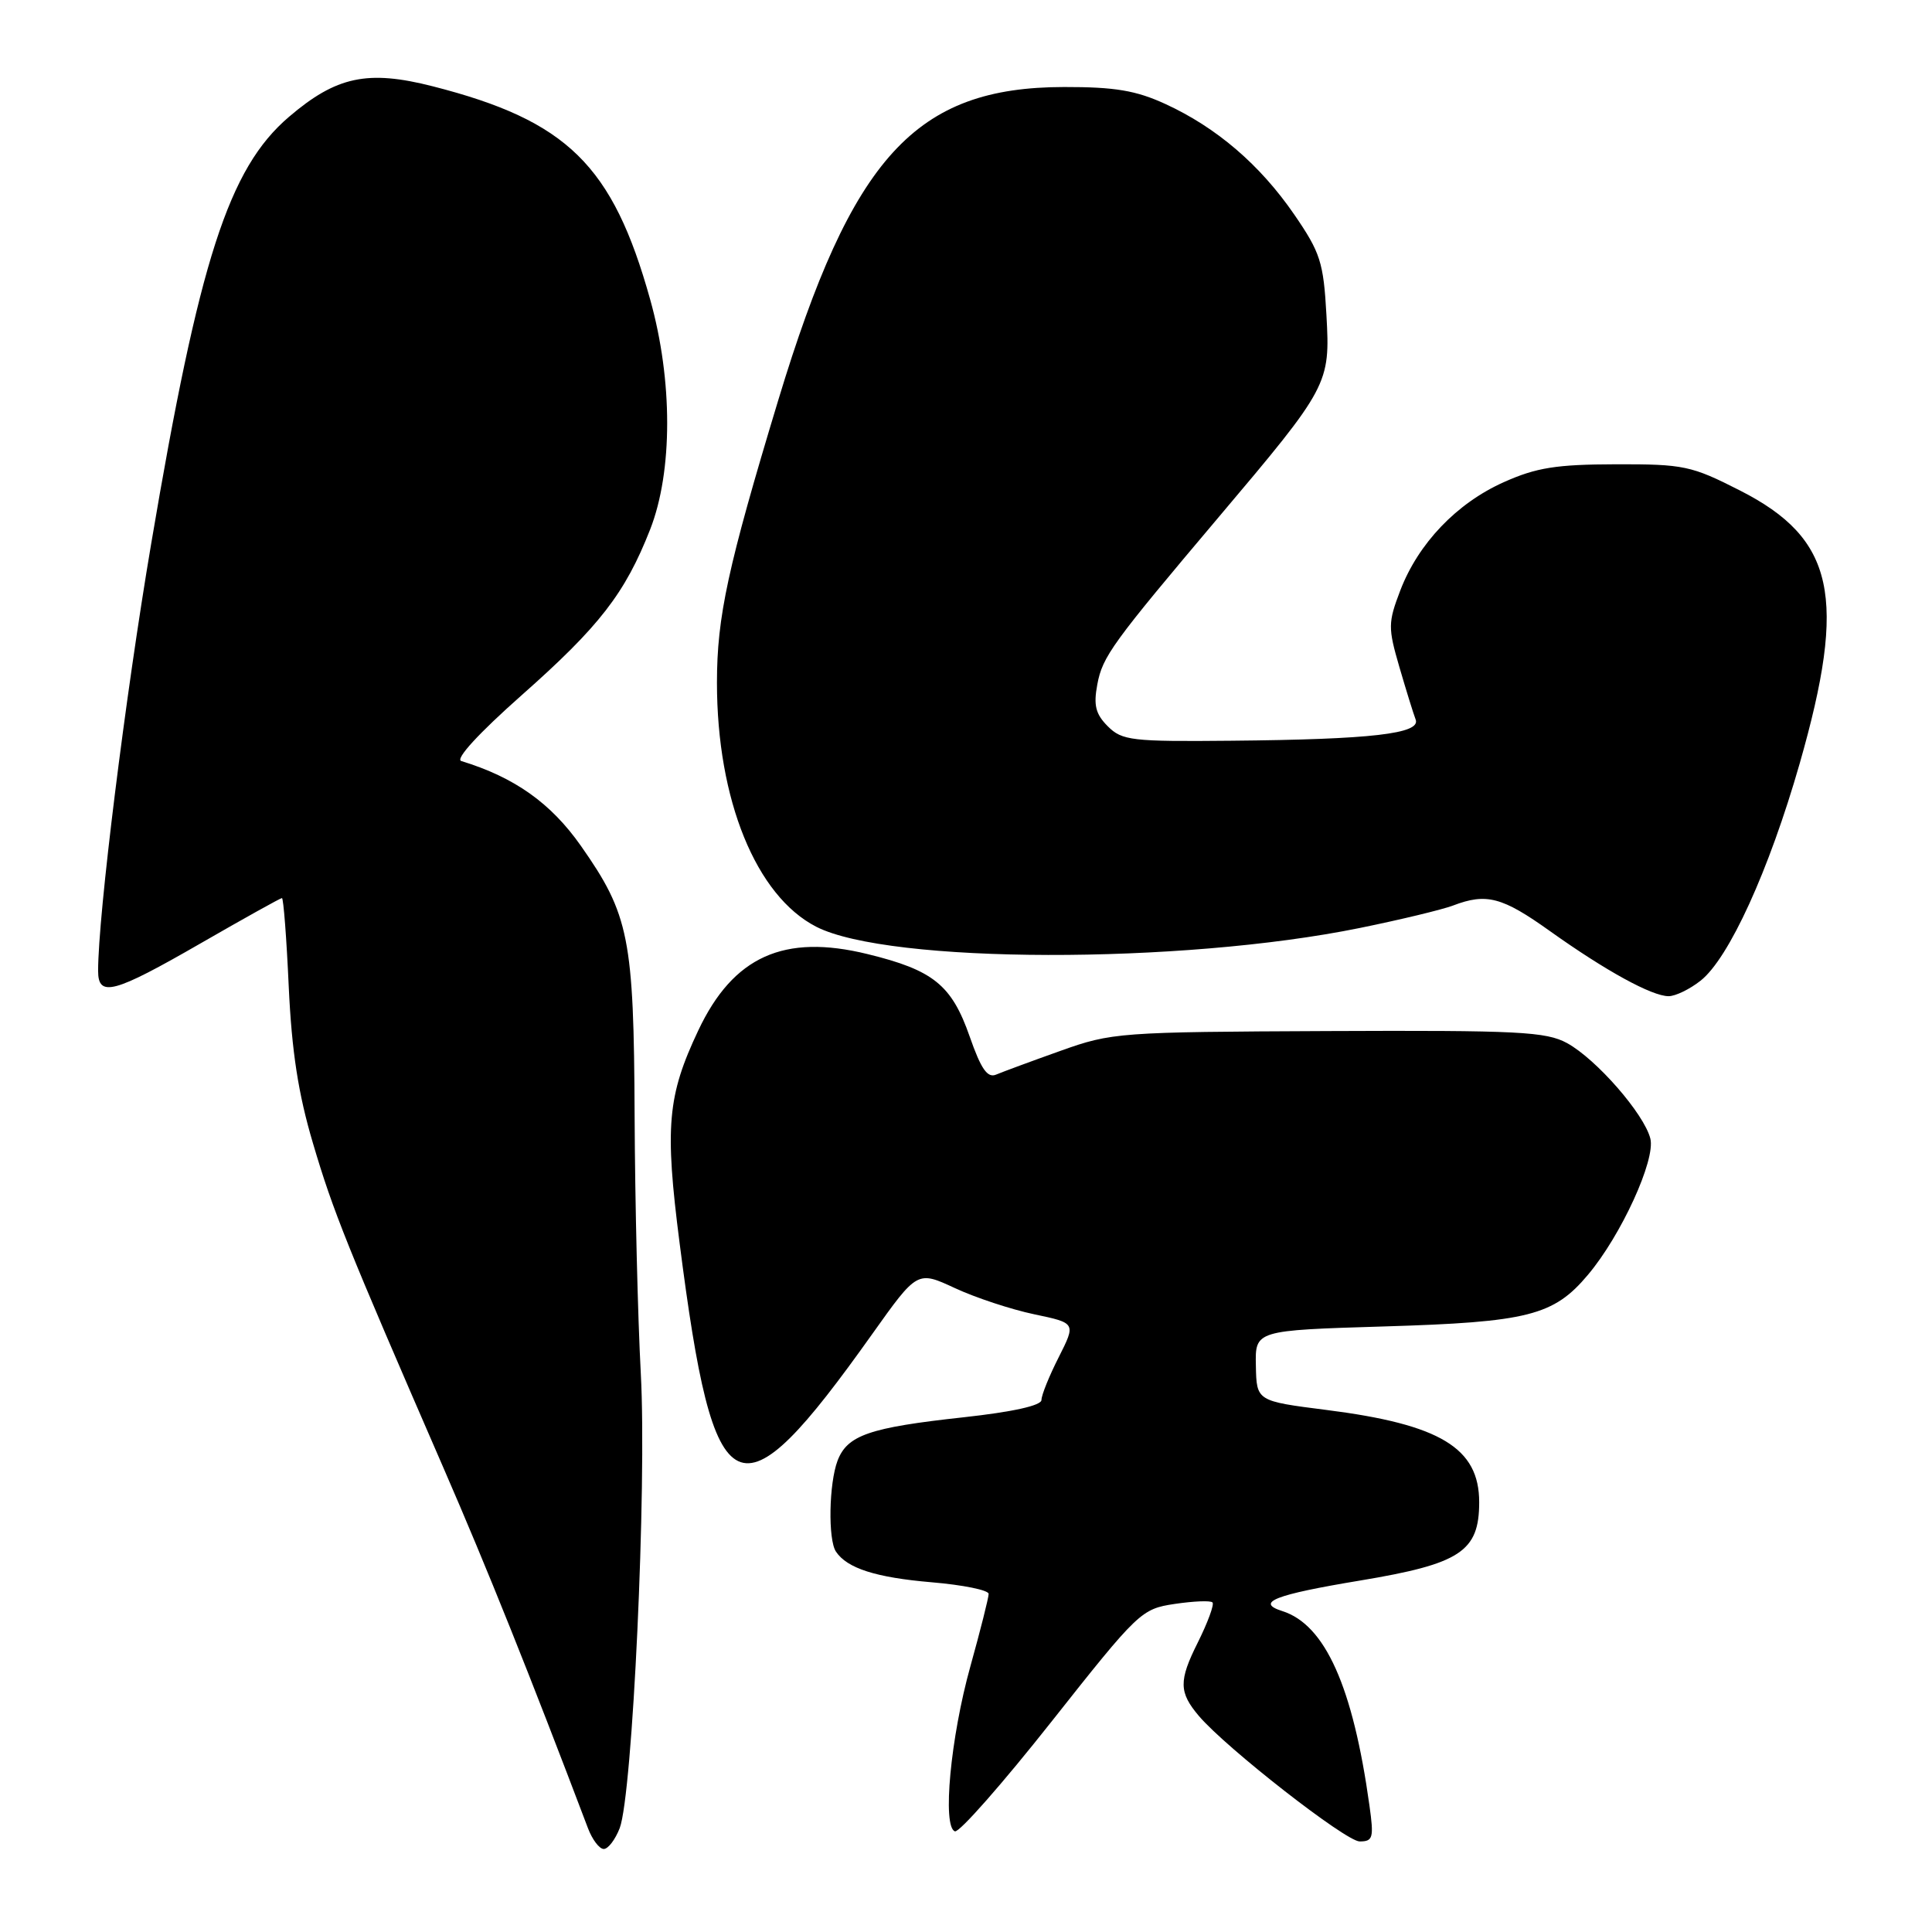 <?xml version="1.0" encoding="UTF-8" standalone="no"?>
<!DOCTYPE svg PUBLIC "-//W3C//DTD SVG 1.1//EN" "http://www.w3.org/Graphics/SVG/1.1/DTD/svg11.dtd" >
<svg xmlns="http://www.w3.org/2000/svg" xmlns:xlink="http://www.w3.org/1999/xlink" version="1.1" viewBox="0 0 256 256">
 <g >
 <path fill="currentColor"
d=" M 82.11 242.25 C 83.82 237.79 85.72 197.00 84.91 182.00 C 84.51 174.57 84.14 159.23 84.09 147.91 C 83.99 124.30 83.37 121.20 76.98 112.09 C 73.00 106.42 68.19 103.00 61.12 100.84 C 60.29 100.58 63.43 97.16 69.12 92.12 C 79.44 82.99 82.82 78.63 86.15 70.15 C 89.15 62.48 89.16 50.42 86.15 39.68 C 81.18 21.88 75.17 15.99 57.36 11.44 C 48.71 9.23 44.57 10.11 38.27 15.50 C 30.30 22.32 26.39 34.44 20.04 72.00 C 16.59 92.37 13.00 121.26 13.00 128.64 C 13.00 132.19 15.05 131.64 26.58 125.00 C 32.31 121.70 37.16 119.00 37.36 119.00 C 37.56 119.00 37.97 124.29 38.26 130.75 C 38.66 139.33 39.52 144.93 41.47 151.49 C 44.14 160.53 45.95 165.02 58.76 194.50 C 64.52 207.74 70.19 221.88 77.91 242.25 C 78.48 243.76 79.42 245.00 80.00 245.00 C 80.58 245.00 81.52 243.76 82.11 242.25 Z  M 181.46 239.25 C 179.27 223.49 175.59 215.28 169.92 213.48 C 166.30 212.33 168.88 211.31 180.22 209.43 C 193.51 207.22 196.00 205.59 196.00 199.05 C 196.00 191.86 190.83 188.74 175.79 186.83 C 166.50 185.65 166.50 185.65 166.41 180.96 C 166.31 176.28 166.31 176.28 183.41 175.76 C 202.47 175.19 205.87 174.33 210.41 168.92 C 214.81 163.70 219.39 153.69 218.68 150.87 C 217.86 147.60 211.53 140.35 207.65 138.22 C 204.86 136.70 201.24 136.51 176.00 136.62 C 148.29 136.74 147.31 136.81 140.50 139.25 C 136.65 140.62 132.82 142.04 131.99 142.39 C 130.84 142.88 129.99 141.65 128.49 137.35 C 126.10 130.51 123.67 128.55 114.95 126.42 C 103.88 123.70 97.16 126.73 92.53 136.53 C 88.43 145.20 88.07 149.29 90.05 164.71 C 94.64 200.52 97.67 201.95 115.58 176.76 C 121.55 168.37 121.55 168.37 126.53 170.68 C 129.26 171.95 133.99 173.51 137.04 174.15 C 142.57 175.31 142.57 175.31 140.29 179.83 C 139.03 182.31 138.00 184.86 138.00 185.50 C 138.00 186.24 134.22 187.08 127.66 187.80 C 115.19 189.16 112.27 190.17 110.98 193.55 C 109.84 196.56 109.70 204.01 110.77 205.60 C 112.24 207.81 116.06 209.03 123.45 209.66 C 127.60 210.01 131.00 210.70 131.00 211.20 C 131.00 211.70 129.91 216.02 128.58 220.80 C 125.95 230.23 124.84 242.07 126.53 242.66 C 127.10 242.86 132.86 236.31 139.34 228.11 C 150.84 213.56 151.23 213.19 155.65 212.53 C 158.14 212.16 160.40 212.06 160.66 212.33 C 160.92 212.59 160.04 214.98 158.71 217.65 C 156.17 222.72 156.20 224.25 158.88 227.40 C 162.53 231.67 178.33 244.00 180.16 244.00 C 181.93 244.00 182.06 243.53 181.46 239.25 Z  M 225.33 129.95 C 229.09 126.99 234.40 115.36 238.47 101.16 C 244.78 79.09 243.10 71.38 230.57 65.00 C 224.11 61.71 223.11 61.50 214.10 61.52 C 206.21 61.54 203.57 61.96 199.26 63.89 C 193.00 66.69 187.93 72.01 185.54 78.25 C 183.92 82.50 183.91 83.18 185.42 88.37 C 186.31 91.42 187.28 94.56 187.58 95.34 C 188.30 97.22 181.74 97.98 163.17 98.15 C 149.96 98.28 148.68 98.13 146.79 96.24 C 145.17 94.62 144.88 93.45 145.40 90.69 C 146.09 86.98 147.37 85.23 161.50 68.50 C 176.07 51.26 176.27 50.88 175.76 41.75 C 175.37 34.74 174.96 33.47 171.49 28.42 C 166.95 21.82 161.19 16.89 154.42 13.78 C 150.53 11.99 147.72 11.52 141.00 11.53 C 121.30 11.55 112.90 20.75 103.13 53.00 C 96.44 75.10 95.00 81.71 95.00 90.45 C 95.00 105.99 100.18 118.71 108.16 122.80 C 117.77 127.71 156.45 127.80 180.19 122.96 C 185.55 121.87 191.10 120.53 192.53 119.99 C 196.96 118.30 199.04 118.85 205.37 123.37 C 212.76 128.64 218.89 132.00 221.10 132.00 C 222.00 132.00 223.90 131.08 225.33 129.95 Z "/>
</g>
</svg>